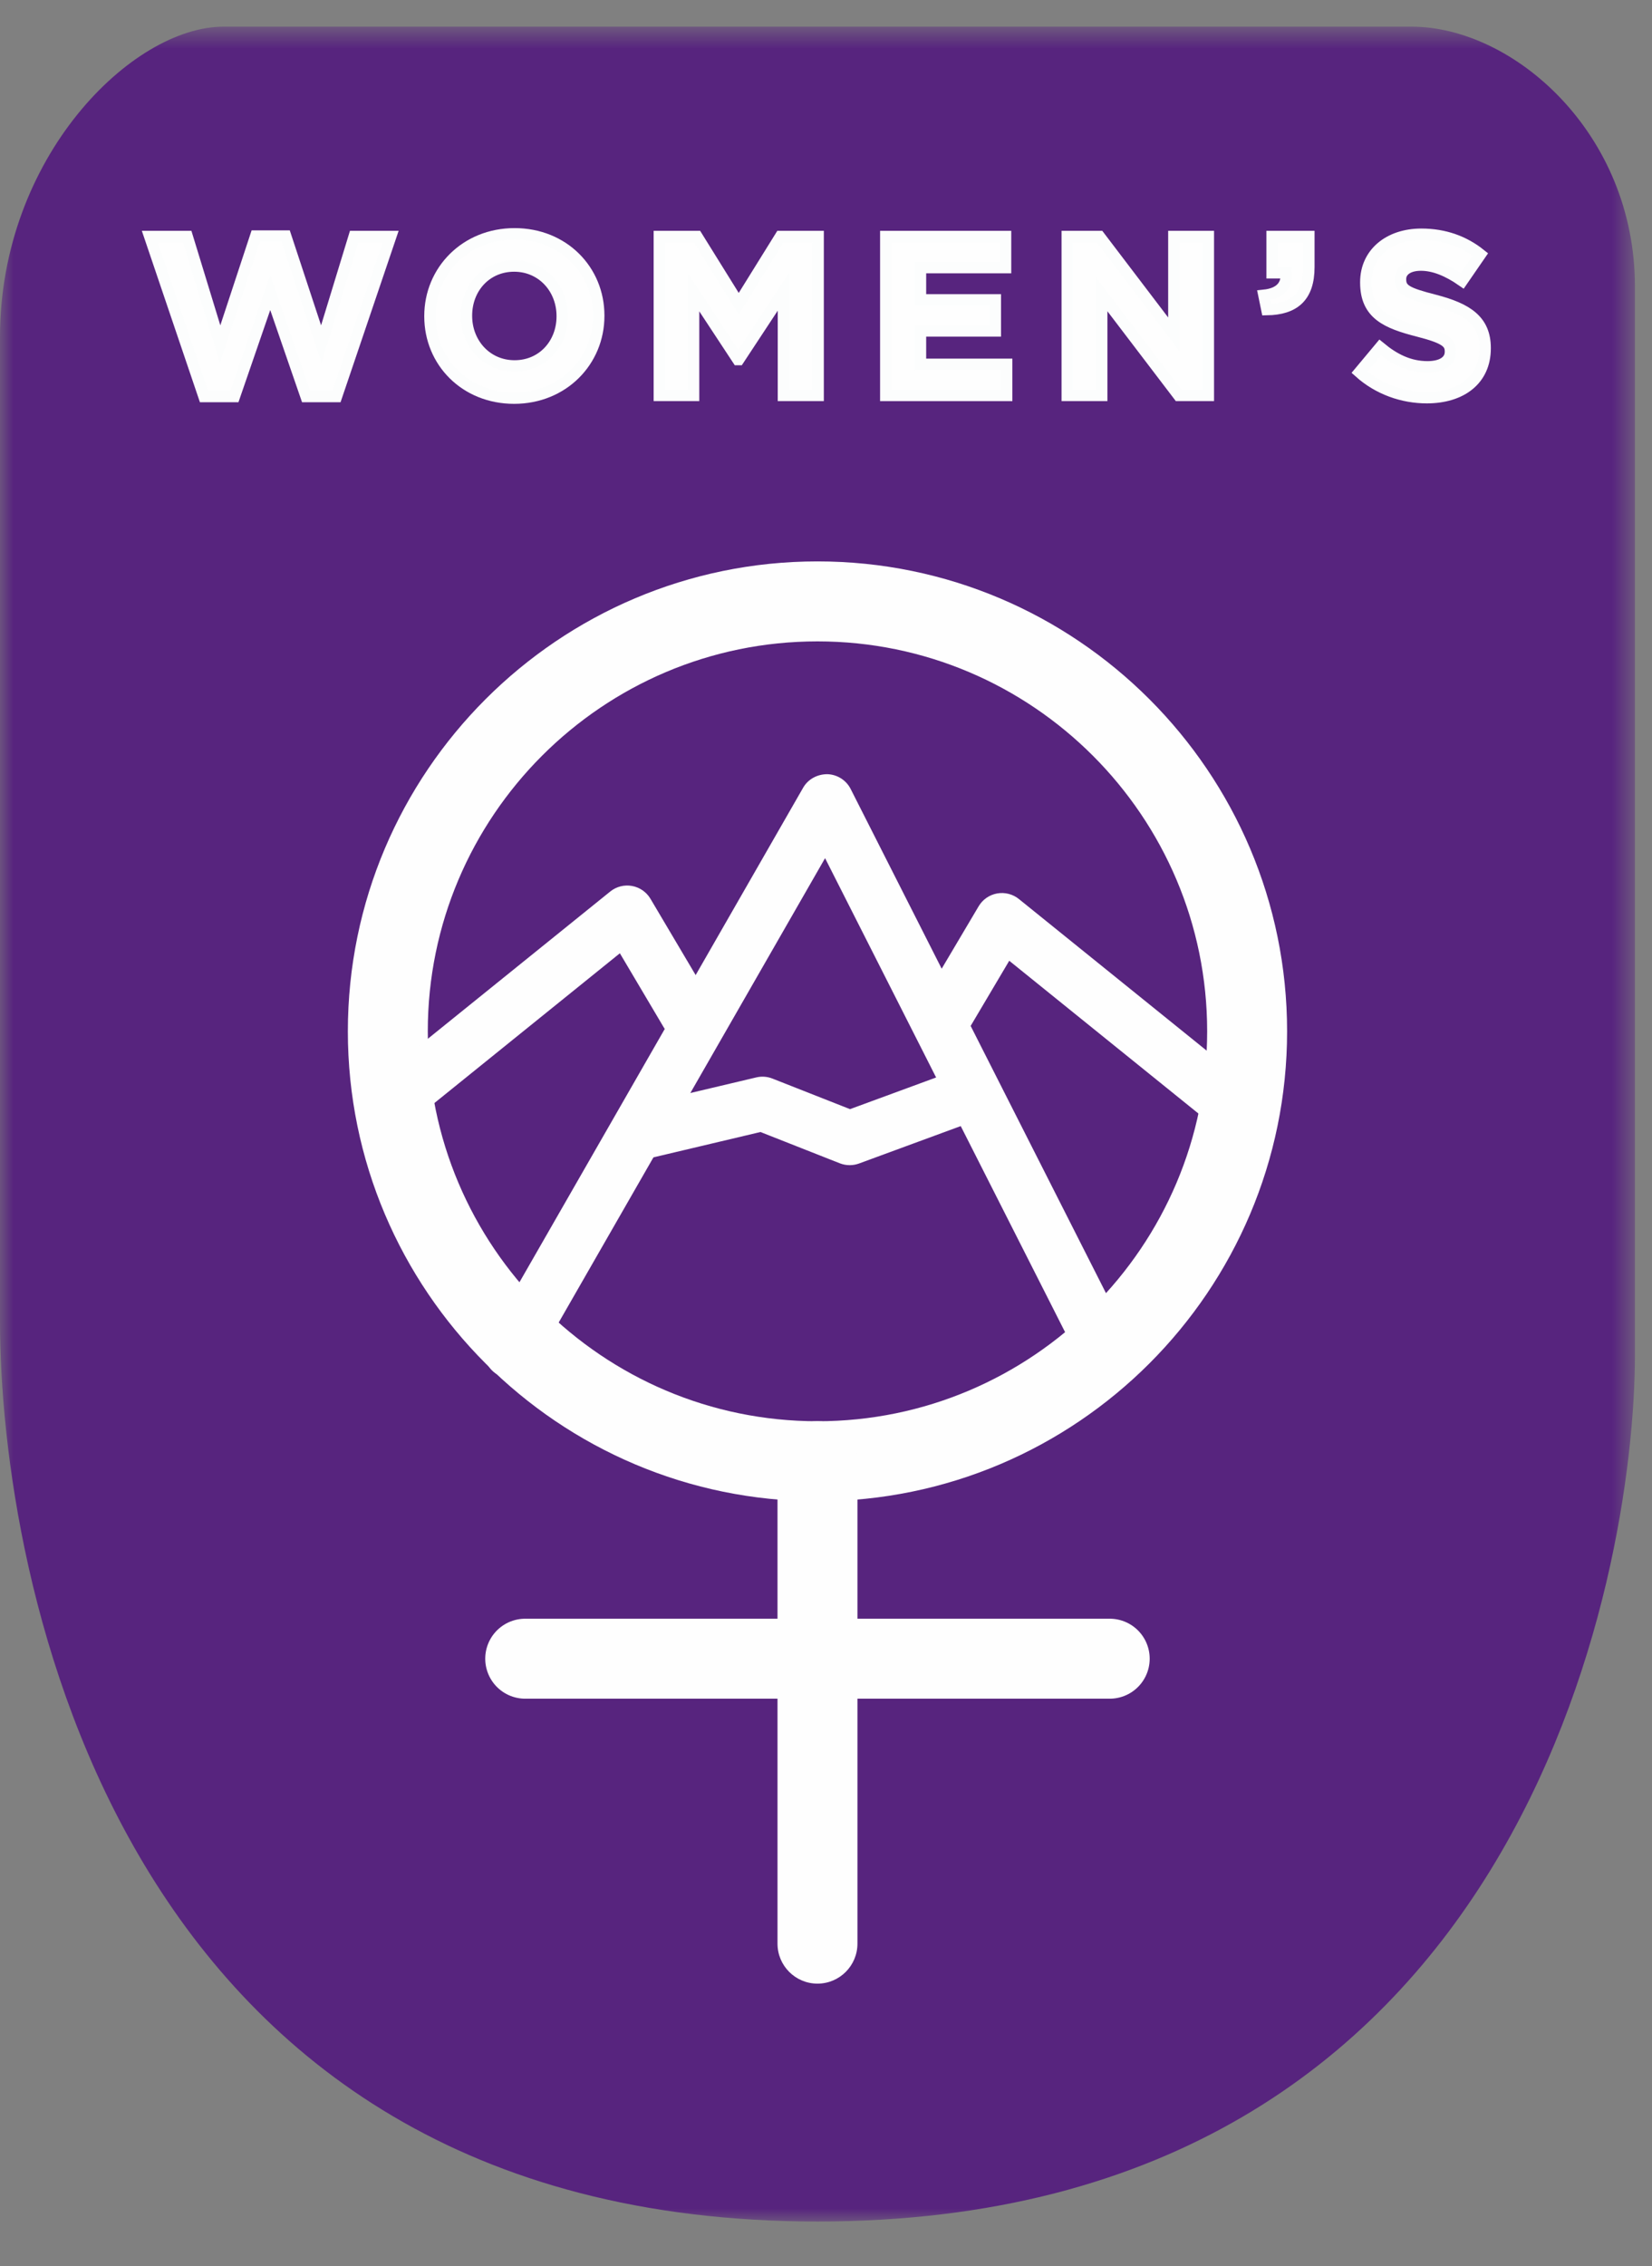 <?xml version="1.0" encoding="UTF-8"?>
<svg width="62px" height="85px" viewBox="0 0 62 85" version="1.1" xmlns="http://www.w3.org/2000/svg" xmlns:xlink="http://www.w3.org/1999/xlink">
    <rect x="0" y="0" width="62" height="85" fill="#808080" stroke="none"/>
    <title>icon womens purple 3</title>
    <defs>
        <polygon id="path-1" points="0 0.679 61.359 0.679 61.359 83 0 83"></polygon>
    </defs>
    <g id="Icons-and-style-elements" stroke="none" stroke-width="1" fill="none" fill-rule="evenodd">
        <g id="Icons-&amp;-Style-Elements" transform="translate(-1065, -82)">
            <g id="icon-womens-purple-3" transform="translate(1065, 82)">
                <g id="Group-3" transform="translate(0, 0.321)">
                    <mask id="mask-2" fill="white">
                        <use xlink:href="#path-1"></use>
                    </mask>
                    <g id="Clip-2"></g>
                    <path d="M52.972,0.679 C56.802,0.679 61.36,4.673 61.36,10.43 L61.36,50.484 C61.36,58.723 57.11,83 30.68,83 C4.25,83 -0,58.626 -0,49.233 L-0,12.317 C-0,5.574 4.954,0.679 8.388,0.679 L52.972,0.679 Z" id="Fill-1" fill="#57247E" mask="url(#mask-2)"></path>
                </g>
                <polygon id="Fill-4" fill="#FEFEFE" points="5.621 8.871 7.026 8.871 8.261 12.907 9.597 8.854 10.721 8.854 12.058 12.907 13.292 8.871 14.663 8.871 12.628 14.873 11.488 14.873 10.142 10.974 8.797 14.873 7.656 14.873"></polygon>
                <polygon id="Stroke-6" stroke="#FCFDFD" stroke-width="0.427" points="5.621 8.871 7.026 8.871 8.261 12.907 9.597 8.854 10.721 8.854 12.058 12.907 13.292 8.871 14.663 8.871 12.628 14.873 11.488 14.873 10.142 10.974 8.797 14.873 7.656 14.873"></polygon>
                <path d="M21.1,11.868 L21.1,11.851 C21.1,10.829 20.351,9.978 19.295,9.978 C18.239,9.978 17.507,10.812 17.507,11.834 L17.507,11.851 C17.507,12.872 18.256,13.724 19.312,13.724 C20.368,13.724 21.1,12.889 21.1,11.868 M16.136,11.868 L16.136,11.851 C16.136,10.157 17.473,8.769 19.312,8.769 C21.151,8.769 22.471,10.139 22.471,11.834 L22.471,11.851 C22.471,13.545 21.134,14.933 19.295,14.933 C17.456,14.933 16.136,13.562 16.136,11.868" id="Fill-8" fill="#FEFEFE"></path>
                <path d="M21.1,11.868 L21.1,11.851 C21.1,10.829 20.351,9.978 19.295,9.978 C18.239,9.978 17.507,10.812 17.507,11.834 L17.507,11.851 C17.507,12.872 18.256,13.724 19.312,13.724 C20.368,13.724 21.1,12.889 21.1,11.868 Z M16.136,11.868 L16.136,11.851 C16.136,10.157 17.473,8.769 19.312,8.769 C21.151,8.769 22.471,10.139 22.471,11.834 L22.471,11.851 C22.471,13.545 21.134,14.933 19.295,14.933 C17.456,14.933 16.136,13.562 16.136,11.868 Z" id="Stroke-10" stroke="#FCFDFD" stroke-width="0.427"></path>
                <polygon id="Fill-12" fill="#FEFEFE" points="24.745 8.871 26.158 8.871 27.725 11.391 29.291 8.871 30.705 8.871 30.705 14.831 29.402 14.831 29.402 10.94 27.725 13.486 27.691 13.486 26.031 10.965 26.031 14.831 24.745 14.831"></polygon>
                <polygon id="Stroke-14" stroke="#FCFDFD" stroke-width="0.427" points="24.745 8.871 26.158 8.871 27.725 11.391 29.291 8.871 30.705 8.871 30.705 14.831 29.402 14.831 29.402 10.94 27.725 13.486 27.691 13.486 26.031 10.965 26.031 14.831 24.745 14.831"></polygon>
                <polygon id="Fill-16" fill="#FEFEFE" points="33.243 8.871 37.739 8.871 37.739 10.038 34.546 10.038 34.546 11.246 37.355 11.246 37.355 12.413 34.546 12.413 34.546 13.664 37.781 13.664 37.781 14.831 33.243 14.831"></polygon>
                <polygon id="Stroke-18" stroke="#FCFDFD" stroke-width="0.427" points="33.243 8.871 37.739 8.871 37.739 10.038 34.546 10.038 34.546 11.246 37.355 11.246 37.355 12.413 34.546 12.413 34.546 13.664 37.781 13.664 37.781 14.831 33.243 14.831"></polygon>
                <polygon id="Fill-20" fill="#FEFEFE" points="40.054 8.871 41.263 8.871 44.055 12.54 44.055 8.871 45.35 8.871 45.35 14.831 44.235 14.831 41.348 11.042 41.348 14.831 40.054 14.831"></polygon>
                <polygon id="Stroke-22" stroke="#FCFDFD" stroke-width="0.427" points="40.054 8.871 41.263 8.871 44.055 12.54 44.055 8.871 45.35 8.871 45.35 14.831 44.235 14.831 41.348 11.042 41.348 14.831 40.054 14.831"></polygon>
                <path d="M47.436,11.076 C48.023,11.016 48.313,10.719 48.27,10.233 L47.742,10.233 L47.742,8.871 L49.122,8.871 L49.122,10.02 C49.122,11.144 48.56,11.596 47.546,11.613 L47.436,11.076 Z" id="Fill-24" fill="#FEFEFE"></path>
                <path d="M47.436,11.076 C48.023,11.016 48.313,10.719 48.27,10.233 L47.742,10.233 L47.742,8.871 L49.122,8.871 L49.122,10.02 C49.122,11.144 48.56,11.596 47.546,11.613 L47.436,11.076 Z" id="Stroke-26" stroke="#FCFDFD" stroke-width="0.427"></path>
                <path d="M51.021,13.962 L51.796,13.034 C52.332,13.477 52.894,13.758 53.575,13.758 C54.112,13.758 54.435,13.545 54.435,13.196 L54.435,13.179 C54.435,12.847 54.231,12.676 53.234,12.421 C52.034,12.114 51.259,11.782 51.259,10.599 L51.259,10.582 C51.259,9.501 52.128,8.785 53.345,8.785 C54.214,8.785 54.955,9.058 55.559,9.543 L54.878,10.531 C54.35,10.165 53.831,9.943 53.328,9.943 C52.826,9.943 52.562,10.173 52.562,10.463 L52.562,10.48 C52.562,10.872 52.817,10.999 53.848,11.263 C55.057,11.578 55.738,12.012 55.738,13.051 L55.738,13.068 C55.738,14.252 54.835,14.916 53.55,14.916 C52.647,14.916 51.736,14.601 51.021,13.962" id="Fill-28" fill="#FEFEFE"></path>
                <path d="M51.021,13.962 L51.796,13.034 C52.332,13.477 52.894,13.758 53.575,13.758 C54.112,13.758 54.435,13.545 54.435,13.196 L54.435,13.179 C54.435,12.847 54.231,12.676 53.234,12.421 C52.034,12.114 51.259,11.782 51.259,10.599 L51.259,10.582 C51.259,9.501 52.128,8.785 53.345,8.785 C54.214,8.785 54.955,9.058 55.559,9.543 L54.878,10.531 C54.35,10.165 53.831,9.943 53.328,9.943 C52.826,9.943 52.562,10.173 52.562,10.463 L52.562,10.48 C52.562,10.872 52.817,10.999 53.848,11.263 C55.057,11.578 55.738,12.012 55.738,13.051 L55.738,13.068 C55.738,14.252 54.835,14.916 53.55,14.916 C52.647,14.916 51.736,14.601 51.021,13.962 Z" id="Stroke-30" stroke="#FCFDFD" stroke-width="0.427"></path>
                <line x1="19.711" y1="62.212" x2="41.648" y2="62.212" id="Stroke-32" stroke="#FEFEFE" stroke-width="3" stroke-linecap="round"></line>
                <path d="M30.68,24.056 C22.616,24.056 16.055,30.617 16.055,38.681 C16.055,46.745 22.616,53.306 30.68,53.306 C38.744,53.306 45.305,46.745 45.305,38.681 C45.305,30.617 38.744,24.056 30.68,24.056 M30.68,56.306 C20.962,56.306 13.055,48.4 13.055,38.681 C13.055,28.963 20.962,21.056 30.68,21.056 C40.398,21.056 48.305,28.963 48.305,38.681 C48.305,48.4 40.398,56.306 30.68,56.306" id="Fill-34" fill="#FEFEFE"></path>
                <path d="M30.68,74.399 C29.851,74.399 29.18,73.727 29.18,72.899 L29.18,54.805 C29.18,53.977 29.851,53.305 30.68,53.305 C31.509,53.305 32.18,53.977 32.18,54.805 L32.18,72.899 C32.18,73.727 31.509,74.399 30.68,74.399" id="Fill-36" fill="#FEFEFE"></path>
                <path d="M19.179,51.695 C19.008,51.695 18.834,51.652 18.675,51.56 C18.189,51.282 18.021,50.661 18.3,50.175 L30.141,29.546 C30.326,29.223 30.672,29.038 31.047,29.037 C31.42,29.047 31.758,29.26 31.926,29.593 L42.023,49.518 C42.276,50.018 42.076,50.63 41.576,50.883 C41.075,51.135 40.465,50.935 40.212,50.436 L30.965,32.187 L20.06,51.185 C19.872,51.512 19.531,51.695 19.179,51.695" id="Fill-38" fill="#FEFEFE"></path>
                <path d="M31.89,43.701 C31.764,43.701 31.638,43.678 31.518,43.631 L28.541,42.458 L24.307,43.46 C23.763,43.587 23.214,43.252 23.086,42.706 C22.956,42.161 23.294,41.614 23.839,41.485 L28.383,40.41 C28.585,40.361 28.796,40.377 28.988,40.453 L31.902,41.6 L35.423,40.306 C35.946,40.109 36.532,40.383 36.726,40.908 C36.919,41.434 36.649,42.017 36.123,42.211 L32.24,43.639 C32.127,43.68 32.009,43.701 31.89,43.701" id="Fill-40" fill="#FEFEFE"></path>
                <path d="M45.617,41.992 C45.393,41.992 45.168,41.919 44.98,41.767 L37.877,36.035 L36.225,38.823 C35.94,39.304 35.317,39.463 34.834,39.179 C34.352,38.892 34.193,38.27 34.479,37.788 L36.729,33.991 C36.879,33.738 37.132,33.562 37.422,33.51 C37.711,33.459 38.01,33.534 38.239,33.719 L46.255,40.187 C46.691,40.54 46.759,41.179 46.407,41.615 C46.207,41.863 45.913,41.992 45.617,41.992" id="Fill-42" fill="#FEFEFE"></path>
                <path d="M15.524,41.711 C15.228,41.711 14.934,41.582 14.734,41.334 C14.382,40.898 14.45,40.259 14.886,39.906 L22.902,33.438 C23.131,33.253 23.43,33.176 23.719,33.229 C24.009,33.281 24.262,33.457 24.412,33.71 L26.662,37.507 C26.948,37.989 26.789,38.611 26.307,38.898 C25.824,39.182 25.202,39.023 24.916,38.542 L23.264,35.754 L16.161,41.486 C15.973,41.638 15.748,41.711 15.524,41.711" id="Fill-44" fill="#FEFEFE"></path>
            </g>
        </g>
    </g>
</svg>